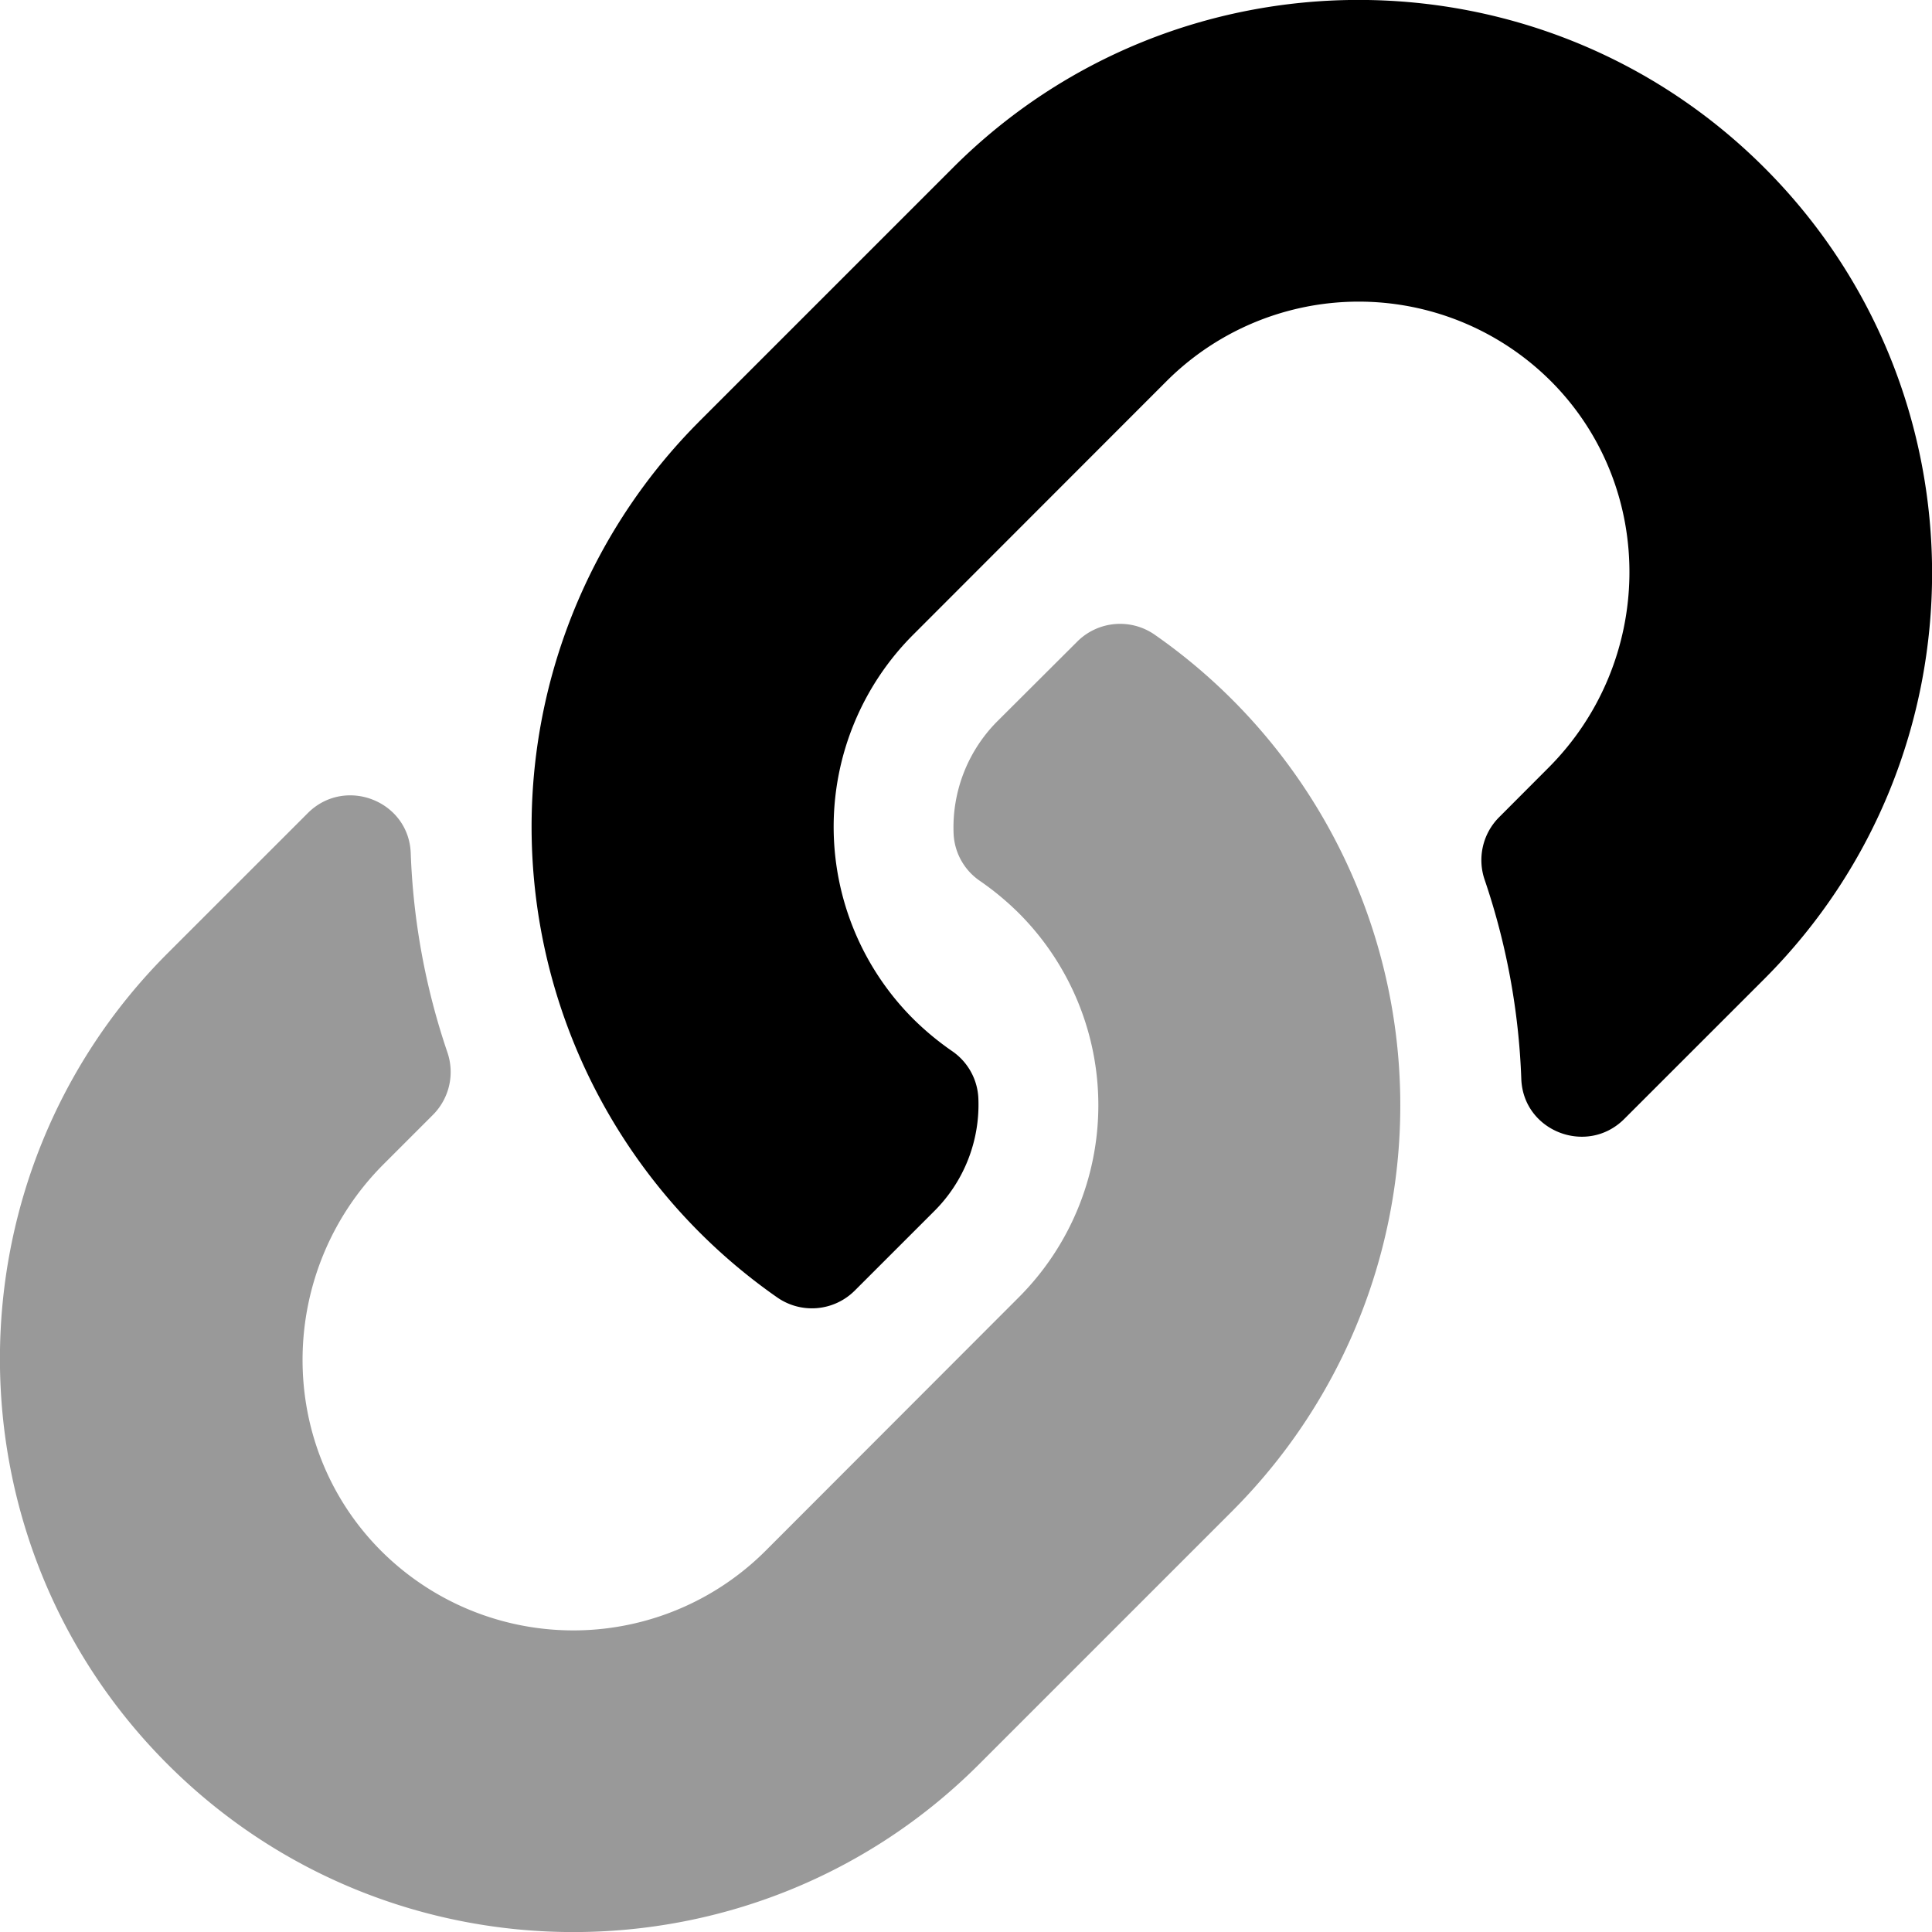 <svg viewBox="0 0 512 512"><path d="m44.45 252.59 37.11-37.1c9.84-9.84 26.78-3.3 27.29 10.6a184.45 184.45 0 0 0 9.69 52.72 16.08 16.08 0 0 1 -3.78 16.61l-13.09 13.09c-28 28-28.9 73.66-1.15 102a72.07 72.07 0 0 0 102.32.51l67.16-67.23a72 72 0 0 0 0-101.79 75.64 75.64 0 0 0 -10.34-8.57 16 16 0 0 1 -6.95-12.6 39.86 39.86 0 0 1 11.74-29.83l21.06-21a16.06 16.06 0 0 1 20.58-1.74 152.05 152.05 0 0 1 20.91 231.74l-.36.37-67.2 67.2c-59.27 59.27-155.7 59.26-215 0s-59.26-155.72.01-214.98z" opacity=".4"/><path d="m410.33 203.49c28-28 28.9-73.66 1.15-102a72.07 72.07 0 0 0 -102.32-.49l-67.16 67.21a72 72 0 0 0 0 101.79 75.64 75.64 0 0 0 10.34 8.57 16 16 0 0 1 6.94 12.6 39.81 39.81 0 0 1 -11.73 29.83l-21.06 21.05a16.07 16.07 0 0 1 -20.58 1.74 152.05 152.05 0 0 1 -20.91-231.79l.36-.37 67.2-67.2c59.27-59.27 155.7-59.26 215 0s59.27 155.7 0 215l-37.11 37.1c-9.84 9.84-26.78 3.3-27.29-10.6a184.45 184.45 0 0 0 -9.69-52.72 16.08 16.08 0 0 1 3.78-16.61z"/></svg>